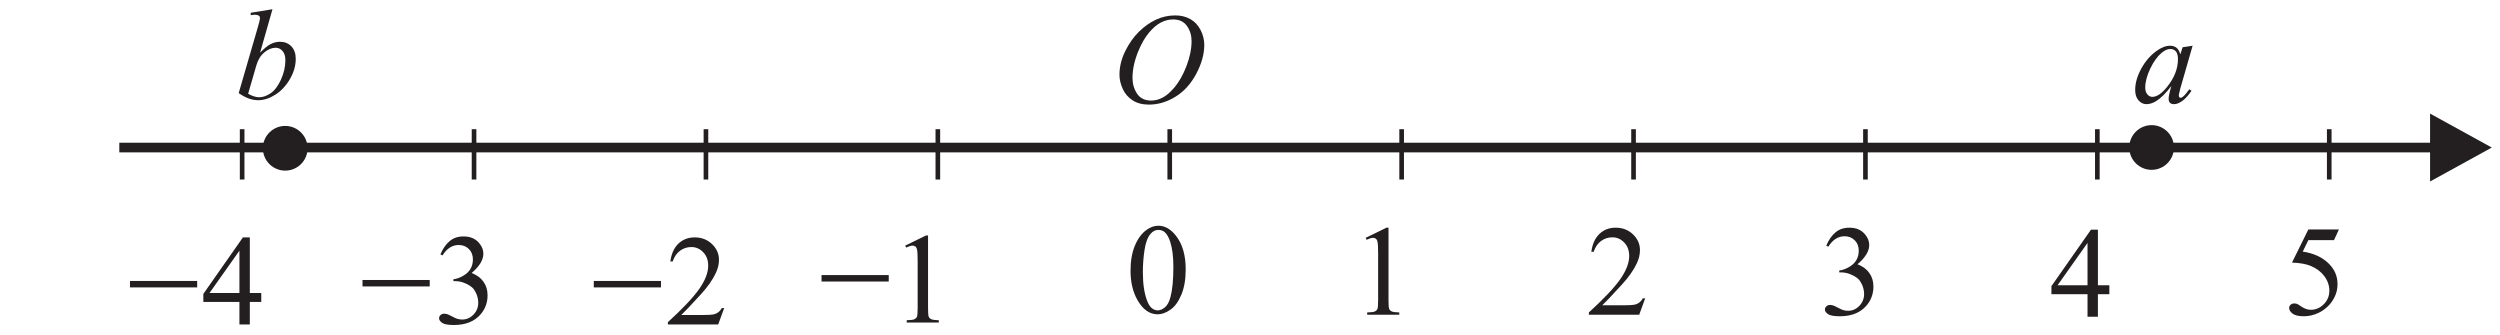 <?xml version="1.0" encoding="UTF-8" standalone="no"?>
<svg
   xmlns:dc="http://purl.org/dc/elements/1.1/"
   xmlns:cc="http://creativecommons.org/ns#"
   xmlns:rdf="http://www.w3.org/1999/02/22-rdf-syntax-ns#"
   xmlns:svg="http://www.w3.org/2000/svg"
   xmlns="http://www.w3.org/2000/svg"
   viewBox="0 0 258.667 34.667"
   height="34.667"
   width="258.667"
   xml:space="preserve"
   id="svg2"
   version="1.1"><defs
     id="defs6"><clipPath
       id="clipPath20"
       clipPathUnits="userSpaceOnUse"><path
         style="clip-rule:evenodd"
         id="path18"
         d="M 8.691,159.773 H 1929.58 V 120.715 H 8.691 Z" /></clipPath></defs><g
     transform="matrix(1.333,0,0,-1.333,0,34.667)"
     id="g10"><g
       transform="scale(0.1)"
       id="g12"><g
         id="g14"><g
           clip-path="url(#clipPath20)"
           id="g16"><path
             id="path22"
             style="fill:none;stroke:#231f20;stroke-width:3.6;stroke-linecap:butt;stroke-linejoin:miter;stroke-miterlimit:2.613;stroke-dasharray:none;stroke-opacity:1"
             d="m 187.949,-820.73 v 1922.1" /><path
             id="path24"
             style="fill:none;stroke:#231f20;stroke-width:3.6;stroke-linecap:butt;stroke-linejoin:miter;stroke-miterlimit:2.613;stroke-dasharray:none;stroke-opacity:1"
             d="m 367.949,-820.73 v 1922.1" /><path
             id="path26"
             style="fill:none;stroke:#231f20;stroke-width:3.6;stroke-linecap:butt;stroke-linejoin:miter;stroke-miterlimit:2.613;stroke-dasharray:none;stroke-opacity:1"
             d="m 547.949,-820.73 v 1922.1" /><path
             id="path28"
             style="fill:none;stroke:#231f20;stroke-width:3.6;stroke-linecap:butt;stroke-linejoin:miter;stroke-miterlimit:2.613;stroke-dasharray:none;stroke-opacity:1"
             d="m 727.949,-820.73 v 1922.1" /><path
             id="path30"
             style="fill:none;stroke:#231f20;stroke-width:3.6;stroke-linecap:butt;stroke-linejoin:miter;stroke-miterlimit:2.613;stroke-dasharray:none;stroke-opacity:1"
             d="m 907.949,-820.73 v 1922.1" /><path
             id="path32"
             style="fill:none;stroke:#231f20;stroke-width:3.6;stroke-linecap:butt;stroke-linejoin:miter;stroke-miterlimit:2.613;stroke-dasharray:none;stroke-opacity:1"
             d="m 1087.95,-820.73 v 1922.1" /><path
             id="path34"
             style="fill:none;stroke:#231f20;stroke-width:3.6;stroke-linecap:butt;stroke-linejoin:miter;stroke-miterlimit:2.613;stroke-dasharray:none;stroke-opacity:1"
             d="m 1267.95,-820.73 v 1922.1" /><path
             id="path36"
             style="fill:none;stroke:#231f20;stroke-width:3.6;stroke-linecap:butt;stroke-linejoin:miter;stroke-miterlimit:2.613;stroke-dasharray:none;stroke-opacity:1"
             d="m 1447.95,-820.73 v 1922.1" /><path
             id="path38"
             style="fill:none;stroke:#231f20;stroke-width:3.6;stroke-linecap:butt;stroke-linejoin:miter;stroke-miterlimit:2.613;stroke-dasharray:none;stroke-opacity:1"
             d="m 1627.95,-820.73 v 1922.1" /><path
             id="path40"
             style="fill:none;stroke:#231f20;stroke-width:3.6;stroke-linecap:butt;stroke-linejoin:miter;stroke-miterlimit:2.613;stroke-dasharray:none;stroke-opacity:1"
             d="m 1807.95,-820.73 v 1922.1" /></g></g><path
         id="path42"
         style="fill:#231f20;fill-opacity:1;fill-rule:nonzero;stroke:none"
         d="m 1060.03,75.473 16.11,7.863 h 1.62 v -55.914 c 0,-3.703 0.15,-6.02 0.45,-6.934 0.32,-0.902 0.97,-1.602 1.93,-2.102 0.98,-0.484 2.97,-0.766 5.97,-0.832 v -1.801 h -24.91 v 1.801 c 3.12,0.066 5.14,0.336 6.06,0.816 0.9,0.469 1.53,1.098 1.9,1.898 0.35,0.801 0.54,3.184 0.54,7.152 v 35.75 c 0,4.816 -0.17,7.898 -0.49,9.266 -0.23,1.051 -0.65,1.816 -1.25,2.301 -0.6,0.484 -1.32,0.734 -2.17,0.734 -1.2,0 -2.88,-0.504 -5.03,-1.52 l -0.73,1.52" /><path
         id="path44"
         style="fill:#231f20;fill-opacity:1;fill-rule:evenodd;stroke:none"
         d="m 221.387,158.574 c 7.511,0 13.597,-6.086 13.597,-13.597 0,-7.508 -6.086,-13.598 -13.597,-13.598 -7.508,0 -13.598,6.09 -13.598,13.598 0,7.511 6.09,13.597 13.598,13.597" /><path
         id="path46"
         style="fill:none;stroke:#231f20;stroke-width:7.501;stroke-linecap:butt;stroke-linejoin:miter;stroke-miterlimit:2.613;stroke-dasharray:none;stroke-opacity:1"
         d="m 221.387,158.574 c 7.511,0 13.597,-6.086 13.597,-13.597 0,-7.508 -6.086,-13.598 -13.597,-13.598 -7.508,0 -13.598,6.09 -13.598,13.598 0,7.511 6.09,13.597 13.598,13.597 z" /><path
         id="path48"
         style="fill:#231f20;fill-opacity:1;fill-rule:evenodd;stroke:none"
         d="m 1670.07,159.188 c 7.51,0 13.6,-6.09 13.6,-13.598 0,-7.508 -6.09,-13.598 -13.6,-13.598 -7.51,0 -13.6,6.09 -13.6,13.598 0,7.508 6.09,13.598 13.6,13.598" /><path
         id="path50"
         style="fill:none;stroke:#231f20;stroke-width:7.501;stroke-linecap:butt;stroke-linejoin:miter;stroke-miterlimit:2.613;stroke-dasharray:none;stroke-opacity:1"
         d="m 1670.07,159.188 c 7.51,0 13.6,-6.09 13.6,-13.598 0,-7.508 -6.09,-13.598 -13.6,-13.598 -7.51,0 -13.6,6.09 -13.6,13.598 0,7.508 6.09,13.598 13.6,13.598 z" /><path
         id="path52"
         style="fill:#231f20;fill-opacity:1;fill-rule:nonzero;stroke:none"
         d="m 211.496,252.891 -9.617,-33.735 c 3.137,3.25 5.851,5.485 8.183,6.684 2.333,1.199 4.77,1.801 7.301,1.801 3.582,0 6.516,-1.184 8.782,-3.551 2.285,-2.383 3.417,-5.598 3.417,-9.68 0,-5.238 -1.484,-10.453 -4.48,-15.652 -3.004,-5.184 -6.754,-9.235 -11.285,-12.133 -4.516,-2.883 -8.985,-4.336 -13.383,-4.336 -4.918,0 -9.949,1.836 -15.133,5.52 l 14.848,51.117 c 1.137,3.929 1.699,6.246 1.699,6.929 0,0.852 -0.25,1.485 -0.766,1.903 -0.75,0.597 -1.863,0.883 -3.332,0.883 -0.683,0 -1.718,-0.118 -3.117,-0.332 v 1.847 z m -18.883,-65.618 c 3.25,-1.8 6.117,-2.699 8.582,-2.699 2.867,0 5.836,1.051 8.918,3.149 3.082,2.101 5.75,5.652 8,10.632 2.266,4.969 3.399,10 3.399,15.086 0,3 -0.731,5.332 -2.215,7.036 -1.485,1.683 -3.235,2.531 -5.25,2.531 -3.035,0 -6,-1.219 -8.887,-3.633 -2.898,-2.434 -4.965,-5.801 -6.199,-10.133 l -6.348,-21.969" /><path
         id="path54"
         style="fill:#231f20;fill-opacity:1;fill-rule:nonzero;stroke:none"
         d="M 562.109,20.965 557.473,8.215 h -39.067 v 1.801 c 11.489,10.48 19.586,19.047 24.27,25.684 4.679,6.649 7.031,12.715 7.031,18.215 0,4.199 -1.281,7.648 -3.867,10.348 -2.563,2.703 -5.633,4.051 -9.215,4.051 -3.266,0 -6.184,-0.949 -8.766,-2.848 -2.582,-1.902 -4.5,-4.699 -5.734,-8.367 h -1.816 c 0.816,6.016 2.902,10.633 6.281,13.867 3.367,3.215 7.57,4.832 12.617,4.832 5.371,0 9.852,-1.73 13.449,-5.184 3.602,-3.449 5.403,-7.516 5.403,-12.199 0,-3.352 -0.782,-6.719 -2.352,-10.066 C 553.309,43.078 549.391,37.5 543.992,31.598 535.891,22.746 530.824,17.414 528.809,15.582 h 17.285 c 3.515,0 5.98,0.133 7.398,0.399 1.418,0.25 2.699,0.781 3.832,1.582 1.133,0.801 2.133,1.938 2.985,3.402 h 1.8" /><path
         id="path56"
         style="fill:none;stroke:#231f20;stroke-width:7.501;stroke-linecap:butt;stroke-linejoin:miter;stroke-miterlimit:2.613;stroke-dasharray:none;stroke-opacity:1"
         d="M 92.617,145.543 H 1890.36" /><path
         id="path58"
         style="fill:#231f20;fill-opacity:1;fill-rule:evenodd;stroke:none"
         d="m 1886.21,171.891 47.9,-26.348 -47.9,-26.348 v 52.696" /><path
         id="path60"
         style="fill:#231f20;fill-opacity:1;fill-rule:nonzero;stroke:none"
         d="m 877.52,49.988 c 0,7.547 1.132,14.047 3.418,19.5 2.281,5.449 5.3,9.516 9.082,12.18 2.933,2.121 5.949,3.184 9.082,3.184 5.066,0 9.636,-2.598 13.668,-7.766 5.05,-6.418 7.566,-15.101 7.566,-26.082 0,-7.684 -1.098,-14.199 -3.316,-19.566 -2.215,-5.383 -5.036,-9.281 -8.465,-11.699 -3.434,-2.434 -6.75,-3.637 -9.95,-3.637 -6.304,0 -11.57,3.719 -15.769,11.188 -3.551,6.281 -5.316,13.848 -5.316,22.699 z m 9.566,-1.219 c 0,-9.117 1.117,-16.566 3.367,-22.316 1.848,-4.848 4.633,-7.285 8.301,-7.285 1.766,0 3.582,0.805 5.465,2.367 1.898,1.586 3.336,4.234 4.301,7.934 1.5,5.601 2.25,13.5 2.25,23.683 0,7.551 -0.786,13.852 -2.348,18.898 -1.168,3.75 -2.688,6.402 -4.535,7.969 -1.336,1.066 -2.949,1.598 -4.836,1.598 -2.215,0 -4.18,-0.981 -5.914,-2.965 -2.332,-2.699 -3.934,-6.949 -4.782,-12.75 -0.851,-5.797 -1.269,-11.5 -1.269,-17.133" /><path
         id="path62"
         style="fill:#231f20;fill-opacity:1;fill-rule:nonzero;stroke:none"
         d="m 702.609,69.422 16.121,7.867 h 1.614 v -55.918 c 0,-3.699 0.152,-6.016 0.453,-6.934 0.316,-0.898 0.965,-1.602 1.93,-2.098 0.984,-0.484 2.968,-0.766 5.968,-0.836 V 9.707 h -24.918 v 1.797 c 3.133,0.07 5.153,0.336 6.067,0.816 0.902,0.469 1.535,1.102 1.902,1.902 0.348,0.801 0.535,3.18 0.535,7.148 v 35.75 c 0,4.816 -0.168,7.902 -0.484,9.27 -0.235,1.047 -0.652,1.816 -1.25,2.297 -0.602,0.484 -1.317,0.734 -2.168,0.734 -1.203,0 -2.883,-0.5 -5.035,-1.516 l -0.735,1.516" /><path
         id="path64"
         style="fill:#231f20;fill-opacity:1;fill-rule:nonzero;stroke:none"
         d="m 1701.89,224.566 -9.52,-33.097 -1.06,-4.453 c -0.11,-0.414 -0.15,-0.762 -0.15,-1.063 0,-0.515 0.16,-0.984 0.48,-1.367 0.27,-0.301 0.58,-0.434 0.98,-0.434 0.42,0 0.97,0.25 1.65,0.766 1.28,0.949 2.97,2.898 5.09,5.867 l 1.66,-1.168 c -2.25,-3.383 -4.57,-5.969 -6.93,-7.75 -2.38,-1.765 -4.58,-2.652 -6.6,-2.652 -1.4,0 -2.45,0.351 -3.15,1.055 -0.7,0.699 -1.05,1.714 -1.05,3.046 0,1.582 0.37,3.684 1.09,6.301 l 1.01,3.653 c -4.27,-5.571 -8.19,-9.454 -11.77,-11.668 -2.57,-1.582 -5.1,-2.387 -7.57,-2.387 -2.38,0 -4.43,0.984 -6.14,2.953 -1.74,1.965 -2.59,4.684 -2.59,8.133 0,5.168 1.56,10.633 4.65,16.383 3.12,5.734 7.07,10.336 11.85,13.785 3.73,2.73 7.27,4.097 10.6,4.097 1.99,0 3.63,-0.515 4.96,-1.55 1.31,-1.047 2.31,-2.766 2.99,-5.18 l 1.77,5.562 z m -17.38,-2.531 c -2.09,0 -4.29,-0.984 -6.63,-2.937 -3.32,-2.766 -6.27,-6.864 -8.87,-12.297 -2.59,-5.434 -3.89,-10.352 -3.89,-14.75 0,-2.215 0.57,-3.969 1.67,-5.25 1.1,-1.281 2.38,-1.914 3.82,-1.914 3.53,0 7.4,2.617 11.56,7.847 5.57,6.969 8.35,14.118 8.35,21.434 0,2.766 -0.53,4.766 -1.61,6.016 -1.07,1.234 -2.54,1.851 -4.4,1.851" /><path
         id="path66"
         style="fill:none;stroke:#231f20;stroke-width:5;stroke-linecap:butt;stroke-linejoin:miter;stroke-miterlimit:2.613;stroke-dasharray:none;stroke-opacity:1"
         d="m 637.668,44.051 h 52.16" /><path
         id="path68"
         style="fill:none;stroke:#231f20;stroke-width:5;stroke-linecap:butt;stroke-linejoin:miter;stroke-miterlimit:2.613;stroke-dasharray:none;stroke-opacity:1"
         d="m 460.887,39.488 h 52.156" /><path
         id="path70"
         style="fill:#231f20;fill-opacity:1;fill-rule:nonzero;stroke:none"
         d="m 202.793,32.633 v -6.934 h -8.887 V 8.215 H 185.84 V 25.699 h -28.012 v 6.25 l 30.715,43.848 h 5.363 V 32.633 Z m -16.953,0 V 65.496 L 162.609,32.633 h 23.231" /><path
         id="path72"
         style="fill:none;stroke:#231f20;stroke-width:5;stroke-linecap:butt;stroke-linejoin:miter;stroke-miterlimit:2.613;stroke-dasharray:none;stroke-opacity:1"
         d="m 100.887,39.488 h 52.156" /><path
         id="path74"
         style="fill:#231f20;fill-opacity:1;fill-rule:nonzero;stroke:none"
         d="m 341.836,62.586 c 1.883,4.453 4.266,7.902 7.148,10.316 2.883,2.434 6.469,3.652 10.77,3.652 5.301,0 9.363,-1.734 12.199,-5.188 2.149,-2.562 3.235,-5.312 3.235,-8.246 0,-4.816 -3.036,-9.801 -9.086,-14.934 4.066,-1.602 7.132,-3.883 9.218,-6.852 2.082,-2.949 3.133,-6.43 3.133,-10.449 0,-5.715 -1.816,-10.684 -5.469,-14.883 -4.75,-5.465 -11.632,-8.199 -20.652,-8.199 -4.461,0 -7.496,0.547 -9.113,1.652 -1.602,1.113 -2.418,2.297 -2.418,3.566 0,0.949 0.383,1.781 1.148,2.5 0.77,0.715 1.684,1.062 2.77,1.062 0.801,0 1.633,-0.133 2.484,-0.383 0.551,-0.164 1.801,-0.766 3.766,-1.781 1.949,-1.035 3.301,-1.637 4.051,-1.832 1.199,-0.367 2.48,-0.535 3.847,-0.535 3.317,0 6.215,1.281 8.668,3.852 2.465,2.563 3.684,5.613 3.684,9.133 0,2.562 -0.567,5.082 -1.703,7.516 -0.848,1.816 -1.782,3.199 -2.778,4.148 -1.402,1.301 -3.32,2.484 -5.769,3.535 -2.434,1.066 -4.934,1.601 -7.469,1.601 h -1.566 v 1.465 c 2.57,0.316 5.152,1.25 7.734,2.781 2.602,1.52 4.484,3.367 5.652,5.516 1.164,2.152 1.746,4.504 1.746,7.07 0,3.367 -1.046,6.062 -3.148,8.129 -2.098,2.07 -4.699,3.102 -7.832,3.102 -5.051,0 -9.25,-2.699 -12.648,-8.098 l -1.602,0.781" /><path
         id="path76"
         style="fill:none;stroke:#231f20;stroke-width:5;stroke-linecap:butt;stroke-linejoin:miter;stroke-miterlimit:2.613;stroke-dasharray:none;stroke-opacity:1"
         d="m 281.379,40.242 h 52.16" /><path
         id="path78"
         style="fill:#231f20;fill-opacity:1;fill-rule:nonzero;stroke:none"
         d="m 1276.98,28.504 -4.63,-12.75 h -39.07 v 1.801 c 11.49,10.48 19.58,19.047 24.27,25.684 4.68,6.648 7.03,12.715 7.03,18.215 0,4.203 -1.28,7.652 -3.87,10.352 -2.56,2.699 -5.63,4.051 -9.21,4.051 -3.27,0 -6.18,-0.953 -8.77,-2.852 -2.58,-1.902 -4.5,-4.699 -5.73,-8.367 h -1.82 c 0.82,6.019 2.9,10.633 6.28,13.867 3.37,3.219 7.57,4.832 12.62,4.832 5.37,0 9.85,-1.73 13.45,-5.184 3.6,-3.449 5.4,-7.516 5.4,-12.195 0,-3.352 -0.78,-6.719 -2.35,-10.07 -2.4,-5.266 -6.31,-10.848 -11.72,-16.75 -8.1,-8.848 -13.16,-14.18 -15.18,-16.016 h 17.28 c 3.52,0 5.99,0.133 7.4,0.398 1.42,0.25 2.71,0.785 3.84,1.582 1.13,0.805 2.13,1.938 2.98,3.402 h 1.8" /><path
         id="path80"
         style="fill:#231f20;fill-opacity:1;fill-rule:nonzero;stroke:none"
         d="m 1417.53,69.371 c 1.88,4.449 4.26,7.898 7.15,10.316 2.88,2.434 6.46,3.648 10.77,3.648 5.29,0 9.36,-1.73 12.19,-5.184 2.15,-2.566 3.24,-5.316 3.24,-8.25 0,-4.816 -3.04,-9.797 -9.09,-14.93 4.07,-1.602 7.14,-3.887 9.22,-6.852 2.08,-2.949 3.13,-6.434 3.13,-10.449 0,-5.719 -1.81,-10.684 -5.46,-14.887 -4.75,-5.465 -11.64,-8.199 -20.66,-8.199 -4.46,0 -7.49,0.551 -9.11,1.652 -1.6,1.113 -2.42,2.301 -2.42,3.566 0,0.949 0.39,1.785 1.15,2.5 0.77,0.719 1.68,1.066 2.77,1.066 0.8,0 1.63,-0.133 2.48,-0.383 0.56,-0.168 1.81,-0.769 3.77,-1.781 1.95,-1.035 3.3,-1.637 4.05,-1.836 1.2,-0.367 2.48,-0.531 3.85,-0.531 3.32,0 6.21,1.281 8.67,3.848 2.46,2.566 3.68,5.617 3.68,9.133 0,2.566 -0.57,5.082 -1.7,7.519 -0.85,1.816 -1.78,3.199 -2.78,4.149 -1.4,1.297 -3.32,2.484 -5.77,3.531 -2.43,1.07 -4.93,1.602 -7.47,1.602 h -1.57 v 1.465 c 2.58,0.32 5.16,1.25 7.74,2.785 2.6,1.516 4.48,3.367 5.65,5.516 1.17,2.152 1.75,4.5 1.75,7.066 0,3.367 -1.05,6.066 -3.15,8.133 -2.1,2.07 -4.7,3.102 -7.83,3.102 -5.05,0 -9.25,-2.699 -12.65,-8.098 l -1.6,0.781" /><path
         id="path82"
         style="fill:#231f20;fill-opacity:1;fill-rule:nonzero;stroke:none"
         d="m 1637.27,38.66 v -6.934 h -8.89 V 14.242 h -8.06 v 17.484 h -28.02 v 6.25 l 30.72,43.848 h 5.36 v -43.164 z m -16.95,0 v 32.863 l -23.24,-32.863 h 23.24" /><path
         id="path84"
         style="fill:#231f20;fill-opacity:1;fill-rule:nonzero;stroke:none"
         d="m 1815.46,81.969 -3.82,-8.297 h -19.91 l -4.35,-8.902 c 8.63,-1.266 15.46,-4.465 20.5,-9.613 4.33,-4.422 6.5,-9.637 6.5,-15.621 0,-3.481 -0.7,-6.715 -2.12,-9.664 -1.42,-2.969 -3.2,-5.484 -5.35,-7.566 -2.15,-2.082 -4.55,-3.766 -7.18,-5.035 -3.74,-1.797 -7.59,-2.684 -11.52,-2.684 -3.98,0 -6.87,0.668 -8.67,2.02 -1.81,1.348 -2.72,2.848 -2.72,4.465 0,0.918 0.39,1.715 1.12,2.418 0.76,0.699 1.7,1.051 2.84,1.051 0.85,0 1.6,-0.121 2.23,-0.387 0.63,-0.266 1.72,-0.93 3.25,-1.996 2.44,-1.703 4.9,-2.551 7.42,-2.551 3.8,0 7.15,1.449 10.03,4.332 2.88,2.883 4.32,6.383 4.32,10.516 0,4 -1.29,7.734 -3.85,11.199 -2.59,3.469 -6.12,6.152 -10.65,8.035 -3.55,1.469 -8.39,2.316 -14.5,2.551 l 12.7,25.73 h 23.73" /><path
         id="path86"
         style="fill:#231f20;fill-opacity:1;fill-rule:nonzero;stroke:none"
         d="m 912.238,248.102 c 4.403,0 8.282,-0.95 11.668,-2.852 3.383,-1.902 6.047,-4.715 7.969,-8.449 1.914,-3.715 2.883,-7.586 2.883,-11.602 0,-7.082 -2.067,-14.531 -6.188,-22.332 -4.113,-7.801 -9.496,-13.75 -16.129,-17.847 -6.652,-4.102 -13.519,-6.153 -20.617,-6.153 -5.101,0 -9.386,1.133 -12.82,3.399 -3.43,2.269 -5.965,5.25 -7.613,8.953 -1.633,3.715 -2.469,7.316 -2.469,10.801 0,6.179 1.5,12.296 4.469,18.328 2.98,6.035 6.55,11.086 10.683,15.136 4.133,4.051 8.531,7.164 13.231,9.352 4.683,2.18 9.668,3.266 14.933,3.266 z m -1.668,-3.118 c -3.246,0 -6.429,-0.8 -9.531,-2.418 -3.117,-1.613 -6.199,-4.25 -9.25,-7.918 -3.066,-3.644 -5.816,-8.449 -8.266,-14.363 -2.984,-7.301 -4.484,-14.183 -4.484,-20.668 0,-4.617 1.184,-8.715 3.566,-12.281 2.368,-3.551 6.02,-5.336 10.934,-5.336 2.969,0 5.867,0.734 8.715,2.199 2.851,1.453 5.816,3.969 8.918,7.52 3.867,4.449 7.117,10.148 9.766,17.066 2.632,6.914 3.953,13.363 3.953,19.348 0,4.433 -1.184,8.351 -3.567,11.75 -2.386,3.402 -5.949,5.101 -10.754,5.101" /></g></g></svg>